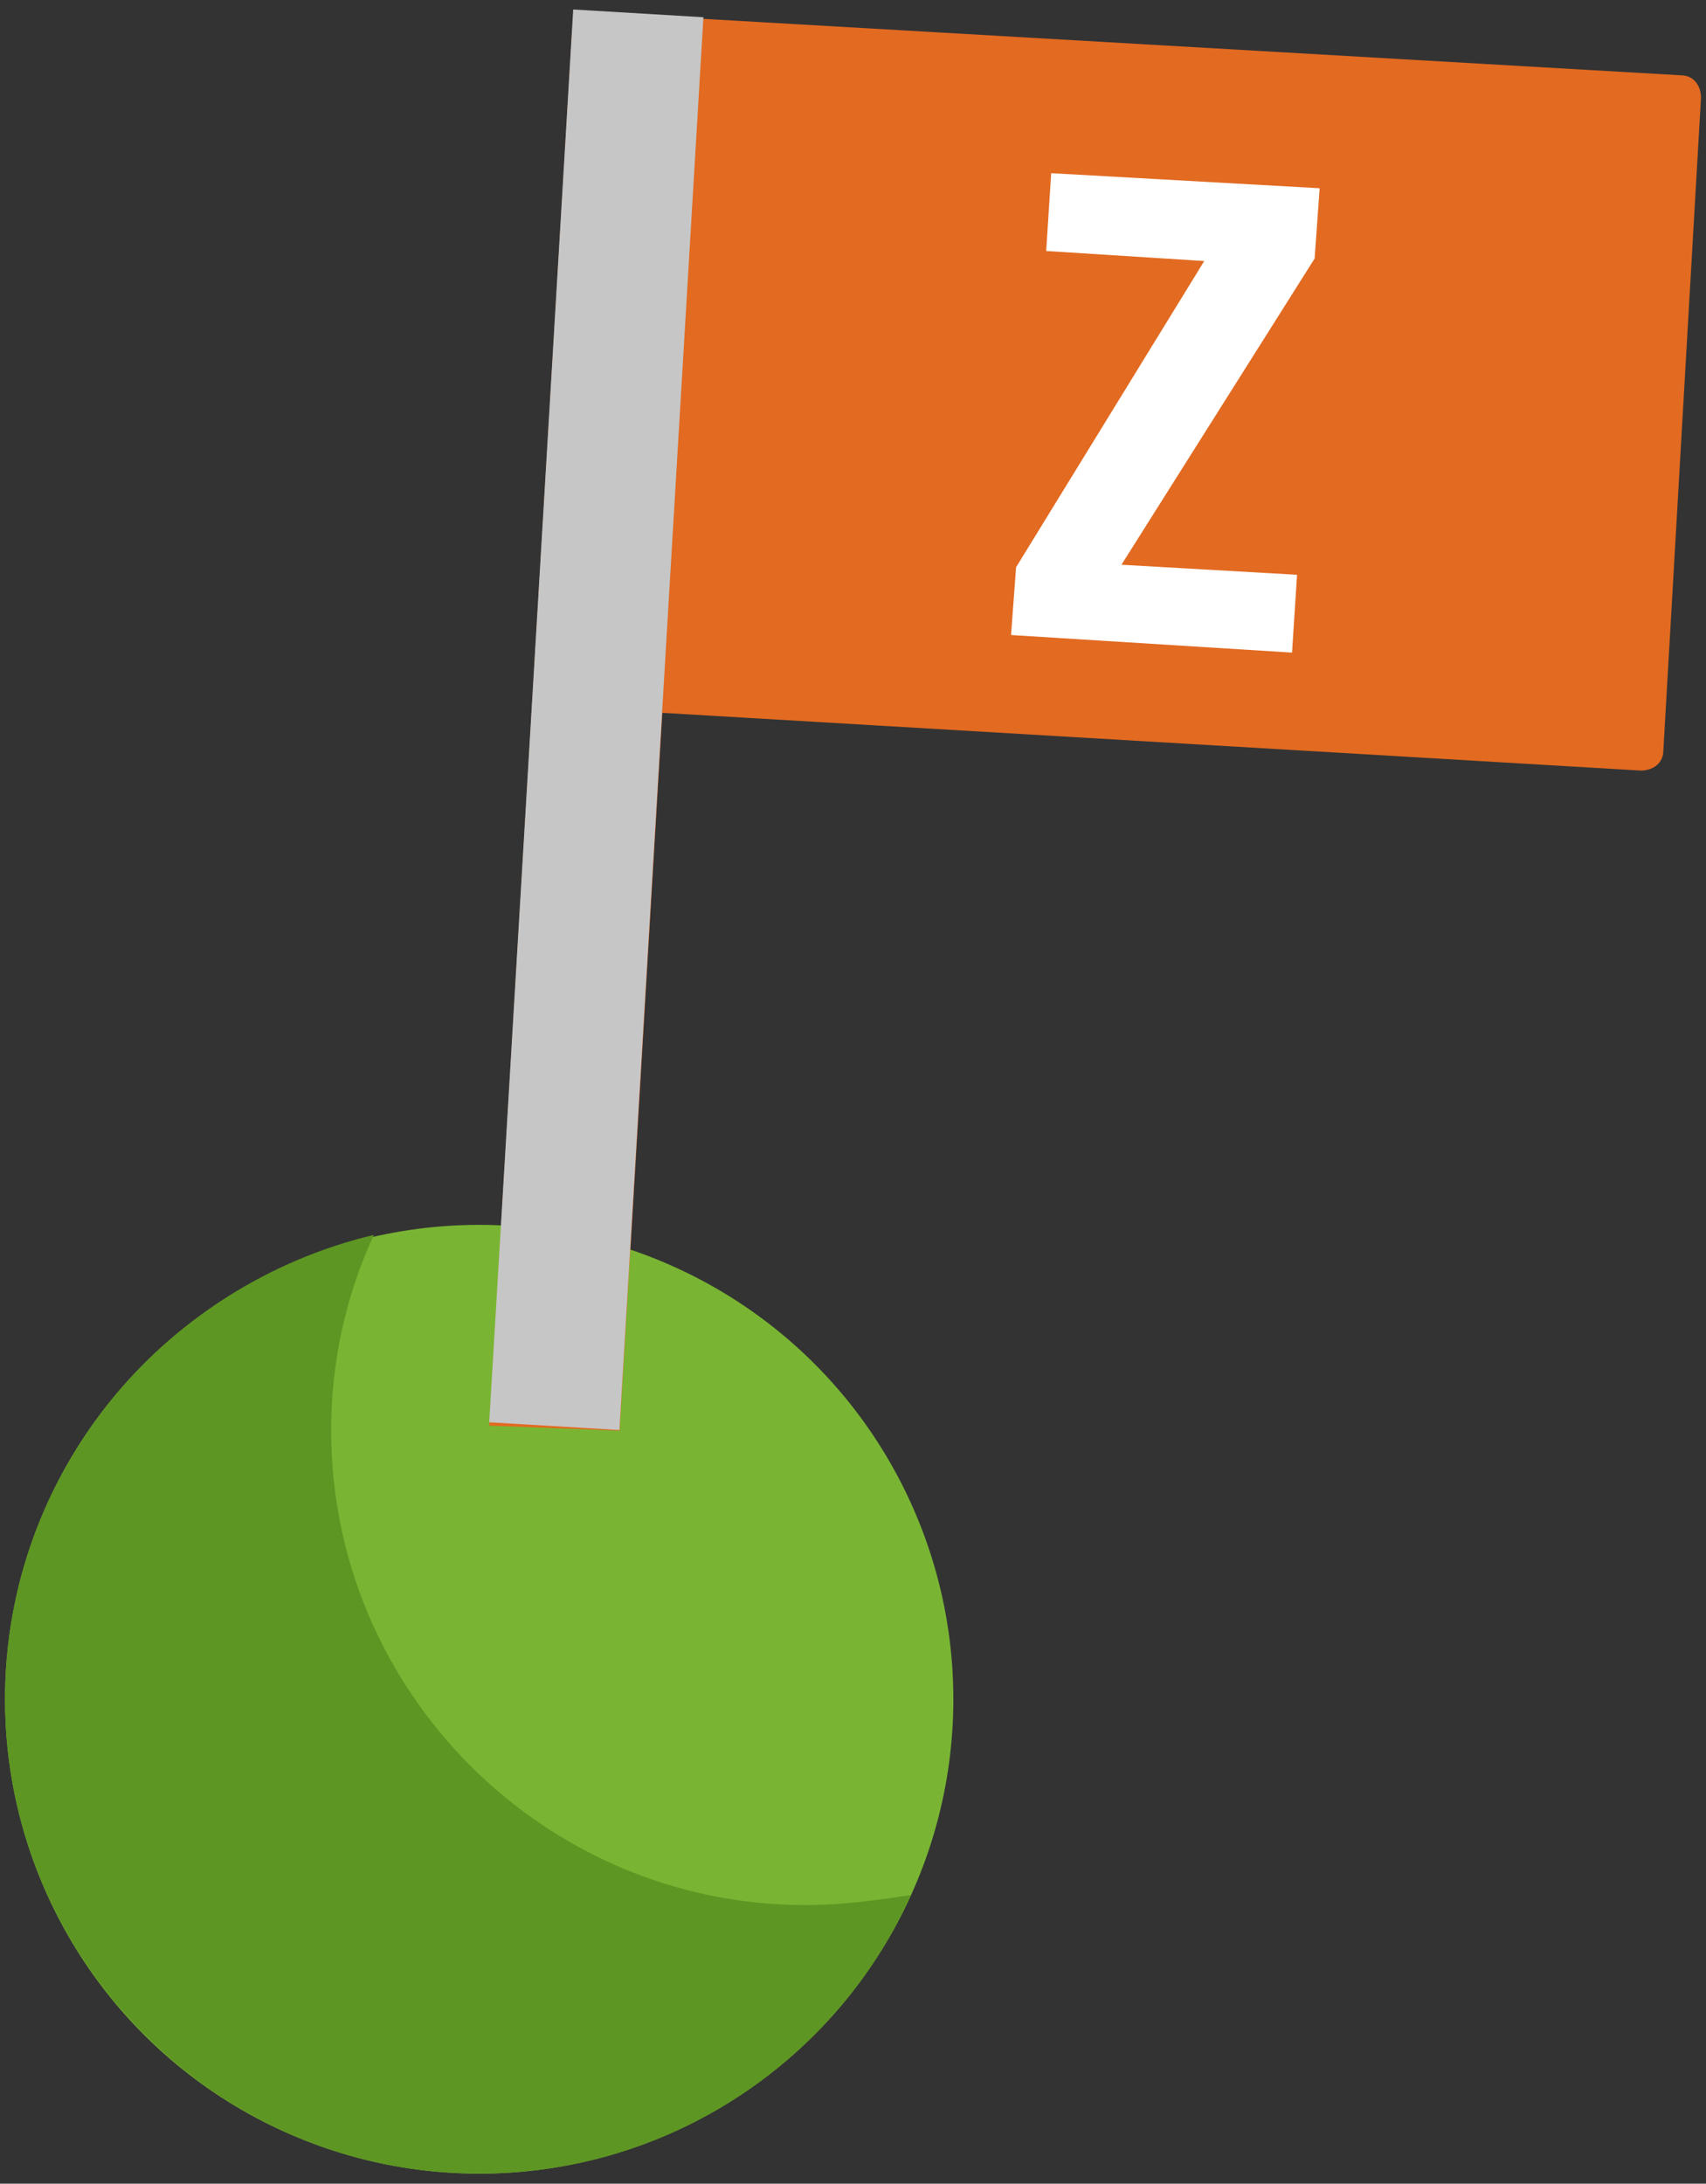 <?xml version="1.0" encoding="utf-8"?>
<!-- Generator: Adobe Illustrator 17.1.0, SVG Export Plug-In . SVG Version: 6.00 Build 0)  -->
<!DOCTYPE svg PUBLIC "-//W3C//DTD SVG 1.1//EN" "http://www.w3.org/Graphics/SVG/1.1/DTD/svg11.dtd">
<svg version="1.1" id="Layer_1" xmlns="http://www.w3.org/2000/svg" xmlns:xlink="http://www.w3.org/1999/xlink" x="0px" y="0px"
	 viewBox="0 0 68 87" enable-background="new 0 0 68 87" xml:space="preserve">
<rect x="0" y="0" width="68" height="87" fill="#333333" stroke="none"/>
<g>
	<circle fill="#79B533" cx="19.1" cy="67.7" r="18.9"/>
	<path fill="#5E9623" d="M32.1,75.9c-10.4,0-18.9-8.5-18.9-18.9c0-2.8,0.6-5.4,1.7-7.8C6.5,51.2,0.2,58.7,0.2,67.7
		c0,10.4,8.5,18.9,18.9,18.9c7.7,0,14.3-4.6,17.2-11.1C35,75.7,33.6,75.9,32.1,75.9z"/>
	<g>
		<path fill="#E26A21" d="M24.7,57l1.7-28.6l39,2.3c0.5,0,0.9-0.3,0.9-0.8l1.5-26c0-0.5-0.3-0.9-0.8-0.9L23.7,0.5
			c-0.5,0-0.9,0.3-0.9,0.8l-3.3,55.5"/>
		
			<rect x="21.1" y="0.6" transform="matrix(-0.998 -5.935222e-02 5.935222e-02 -0.998 45.712 58.825)" fill="#C6C6C6" width="5.2" height="56.4"/>
		<g>
			<path fill="#FFFFFF" d="M48,10.4L41.7,10l0.2-3.1l10.7,0.6l-0.2,2.8l-7.7,12.2l7,0.4l-0.2,3.1l-11.2-0.7l0.2-2.7L48,10.4z"/>
		</g>
	</g>
</g>
</svg>
